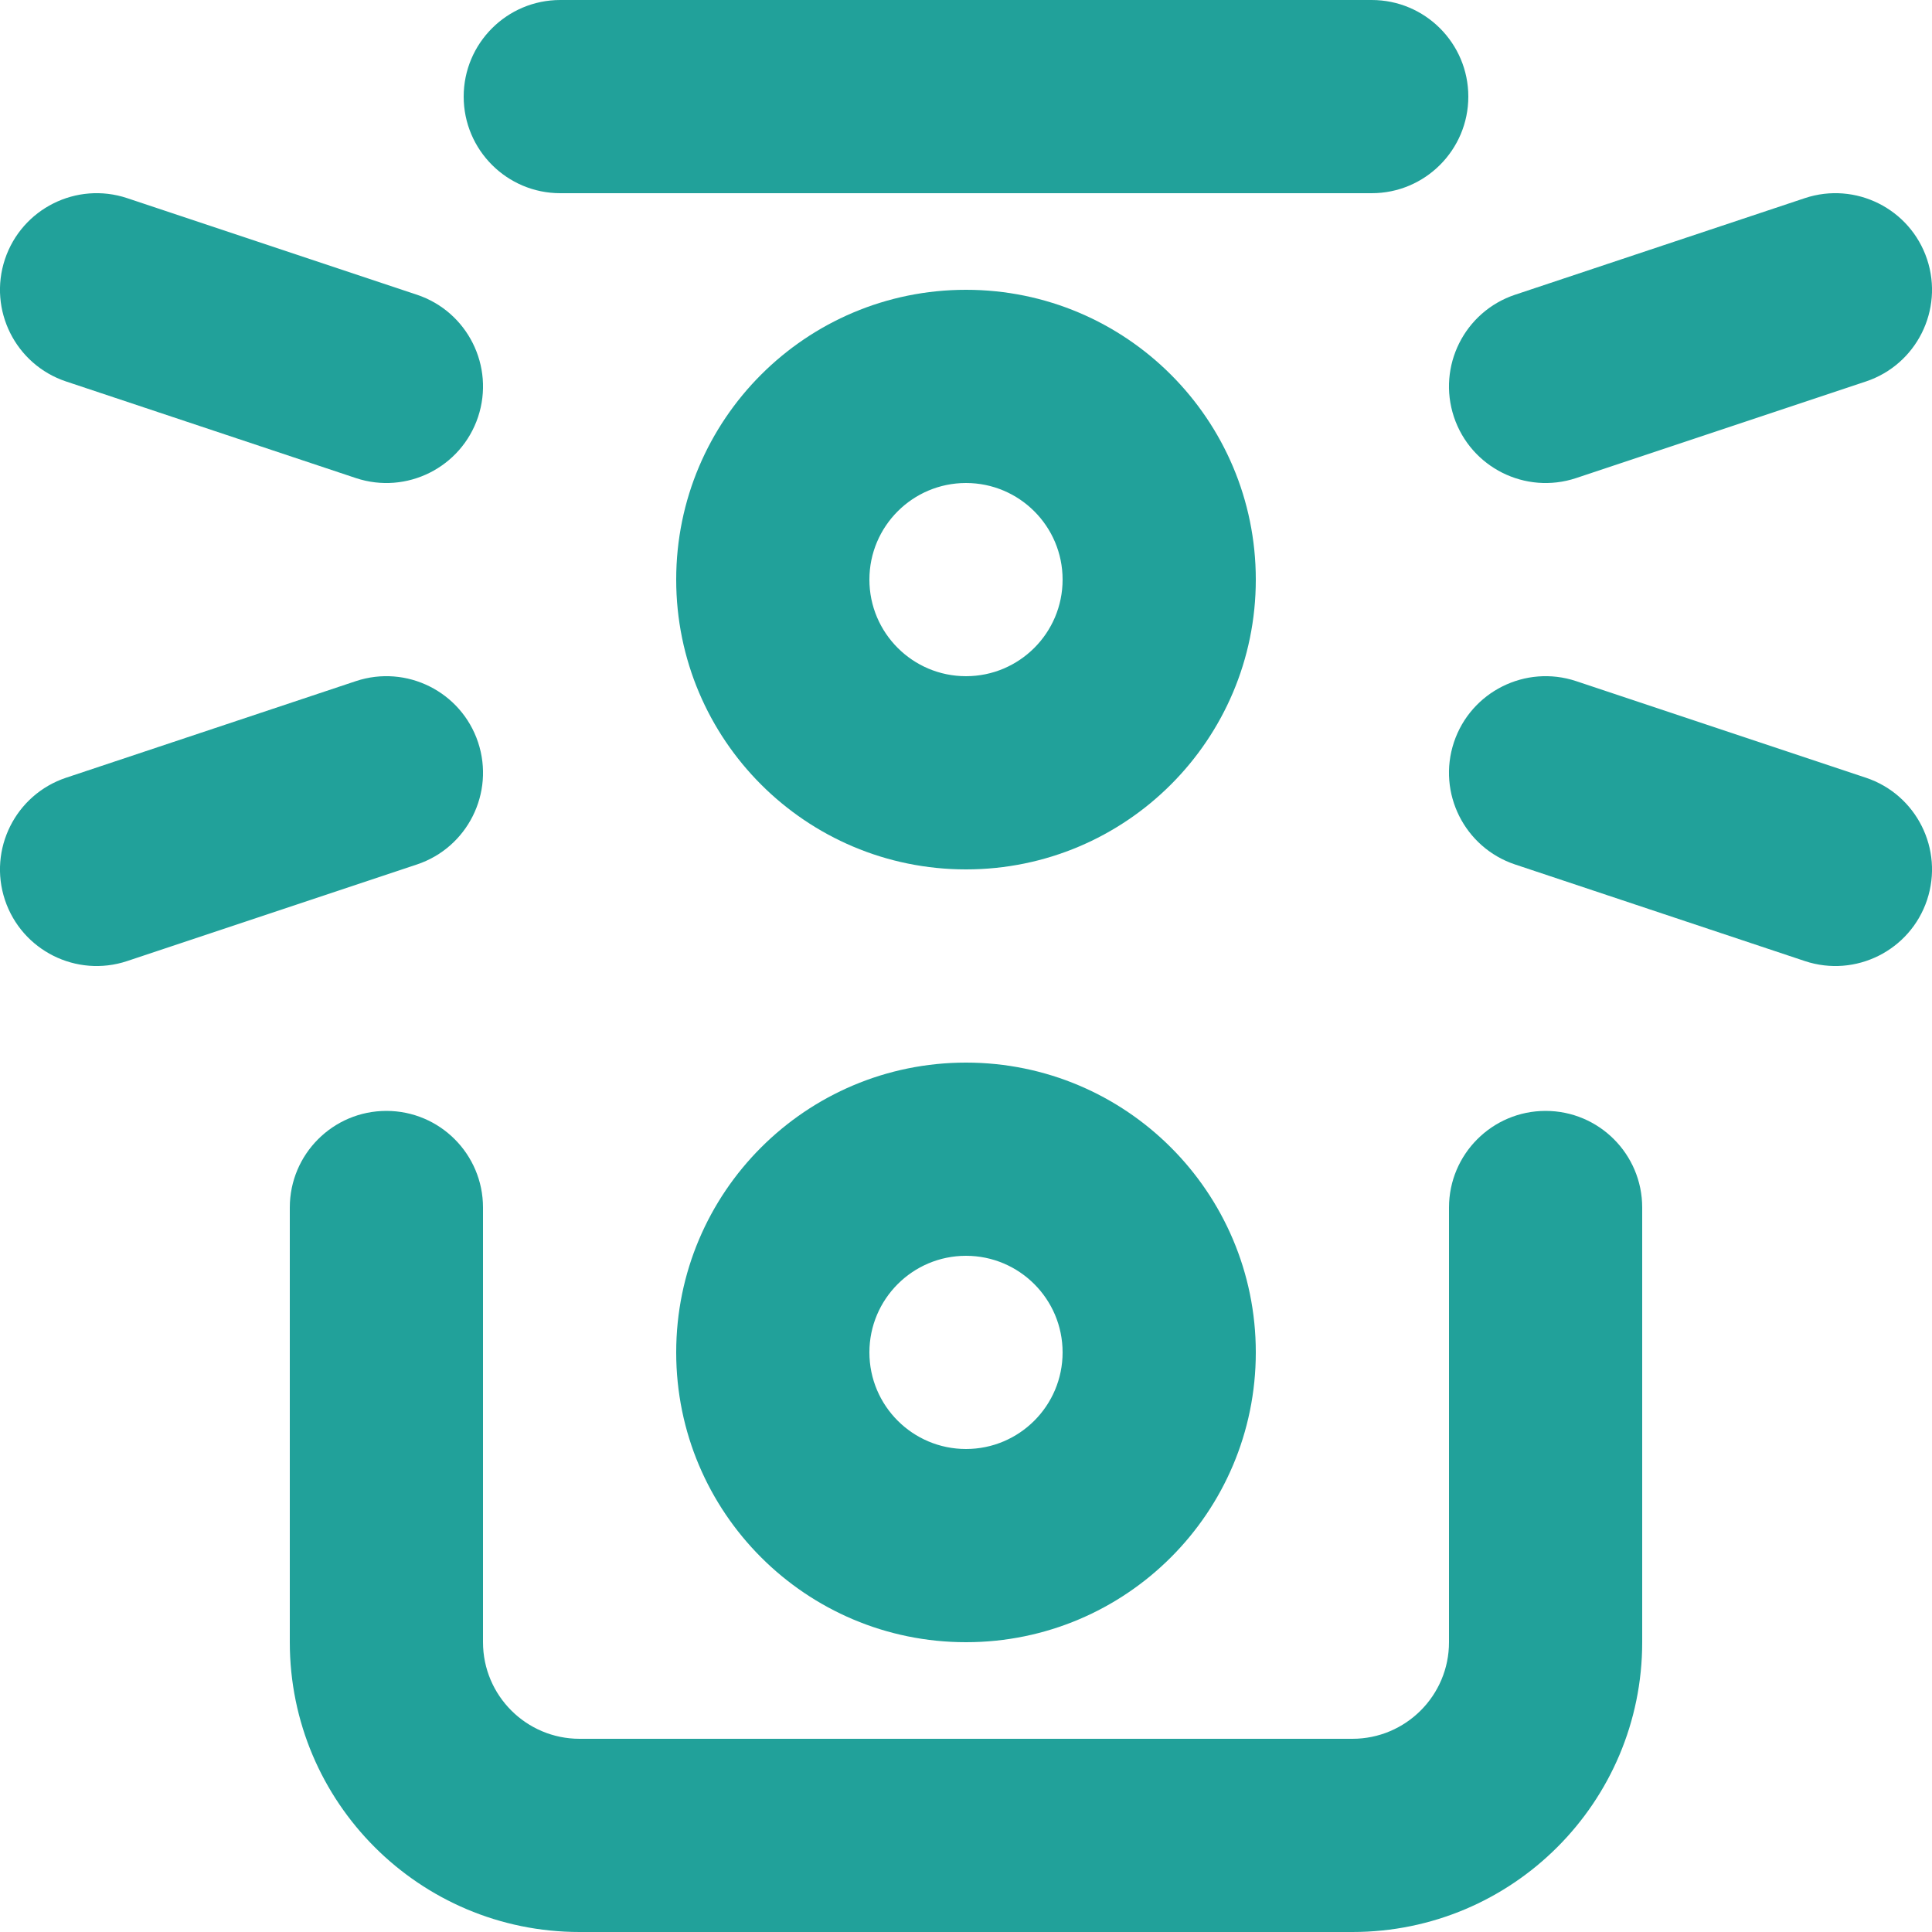 <svg width="20" height="20" viewBox="0 0 20 20" fill="none" xmlns="http://www.w3.org/2000/svg">
<path d="M5.8 0C5.248 0 4.8 0.448 4.8 1C4.8 1.552 5.248 2 5.8 2H14.2C14.752 2 15.2 1.552 15.2 1C15.2 0.448 14.752 0 14.2 0H5.8Z" fill="#21A19A"/>
<path d="M5 12.5C5 11.948 4.552 11.5 4 11.5C3.448 11.5 3 11.948 3 12.5V17C3 18.657 4.343 20 6 20H14C15.657 20 17 18.657 17 17V12.5C17 11.948 16.552 11.5 16 11.5C15.448 11.5 15 11.948 15 12.5V17C15 17.552 14.552 18 14 18H6C5.448 18 5 17.552 5 17V12.5Z" fill="#21A19A"/>
<path fill-rule="evenodd" clip-rule="evenodd" d="M10 11C8.343 11 7 12.343 7 14C7 15.657 8.343 17 10 17C11.657 17 13 15.657 13 14C13 12.343 11.657 11 10 11ZM9 14C9 13.448 9.448 13 10 13C10.552 13 11 13.448 11 14C11 14.552 10.552 15 10 15C9.448 15 9 14.552 9 14Z" fill="#21A19A"/>
<path d="M0.051 2.684C-0.123 3.208 0.16 3.774 0.684 3.949L3.684 4.949C4.208 5.123 4.774 4.84 4.949 4.316C5.123 3.792 4.84 3.226 4.316 3.051L1.316 2.051C0.792 1.877 0.226 2.16 0.051 2.684Z" fill="#21A19A"/>
<path d="M19.949 2.684C20.123 3.208 19.84 3.774 19.316 3.949L16.316 4.949C15.792 5.123 15.226 4.84 15.051 4.316C14.877 3.792 15.16 3.226 15.684 3.051L18.684 2.051C19.208 1.877 19.774 2.16 19.949 2.684Z" fill="#21A19A"/>
<path fill-rule="evenodd" clip-rule="evenodd" d="M7 6C7 4.343 8.343 3 10 3C11.657 3 13 4.343 13 6C13 7.657 11.657 9 10 9C8.343 9 7 7.657 7 6ZM10 5C9.448 5 9 5.448 9 6C9 6.552 9.448 7 10 7C10.552 7 11 6.552 11 6C11 5.448 10.552 5 10 5Z" fill="#21A19A"/>
<path d="M19.316 8.051C19.84 8.226 20.123 8.792 19.949 9.316C19.774 9.84 19.208 10.123 18.684 9.949L15.684 8.949C15.16 8.774 14.877 8.208 15.051 7.684C15.226 7.16 15.792 6.877 16.316 7.051L19.316 8.051Z" fill="#21A19A"/>
<path d="M0.684 8.051C0.16 8.226 -0.123 8.792 0.051 9.316C0.226 9.84 0.792 10.123 1.316 9.949L4.316 8.949C4.84 8.774 5.123 8.208 4.949 7.684C4.774 7.16 4.208 6.877 3.684 7.051L0.684 8.051Z" fill="#21A19A"/>
</svg>
